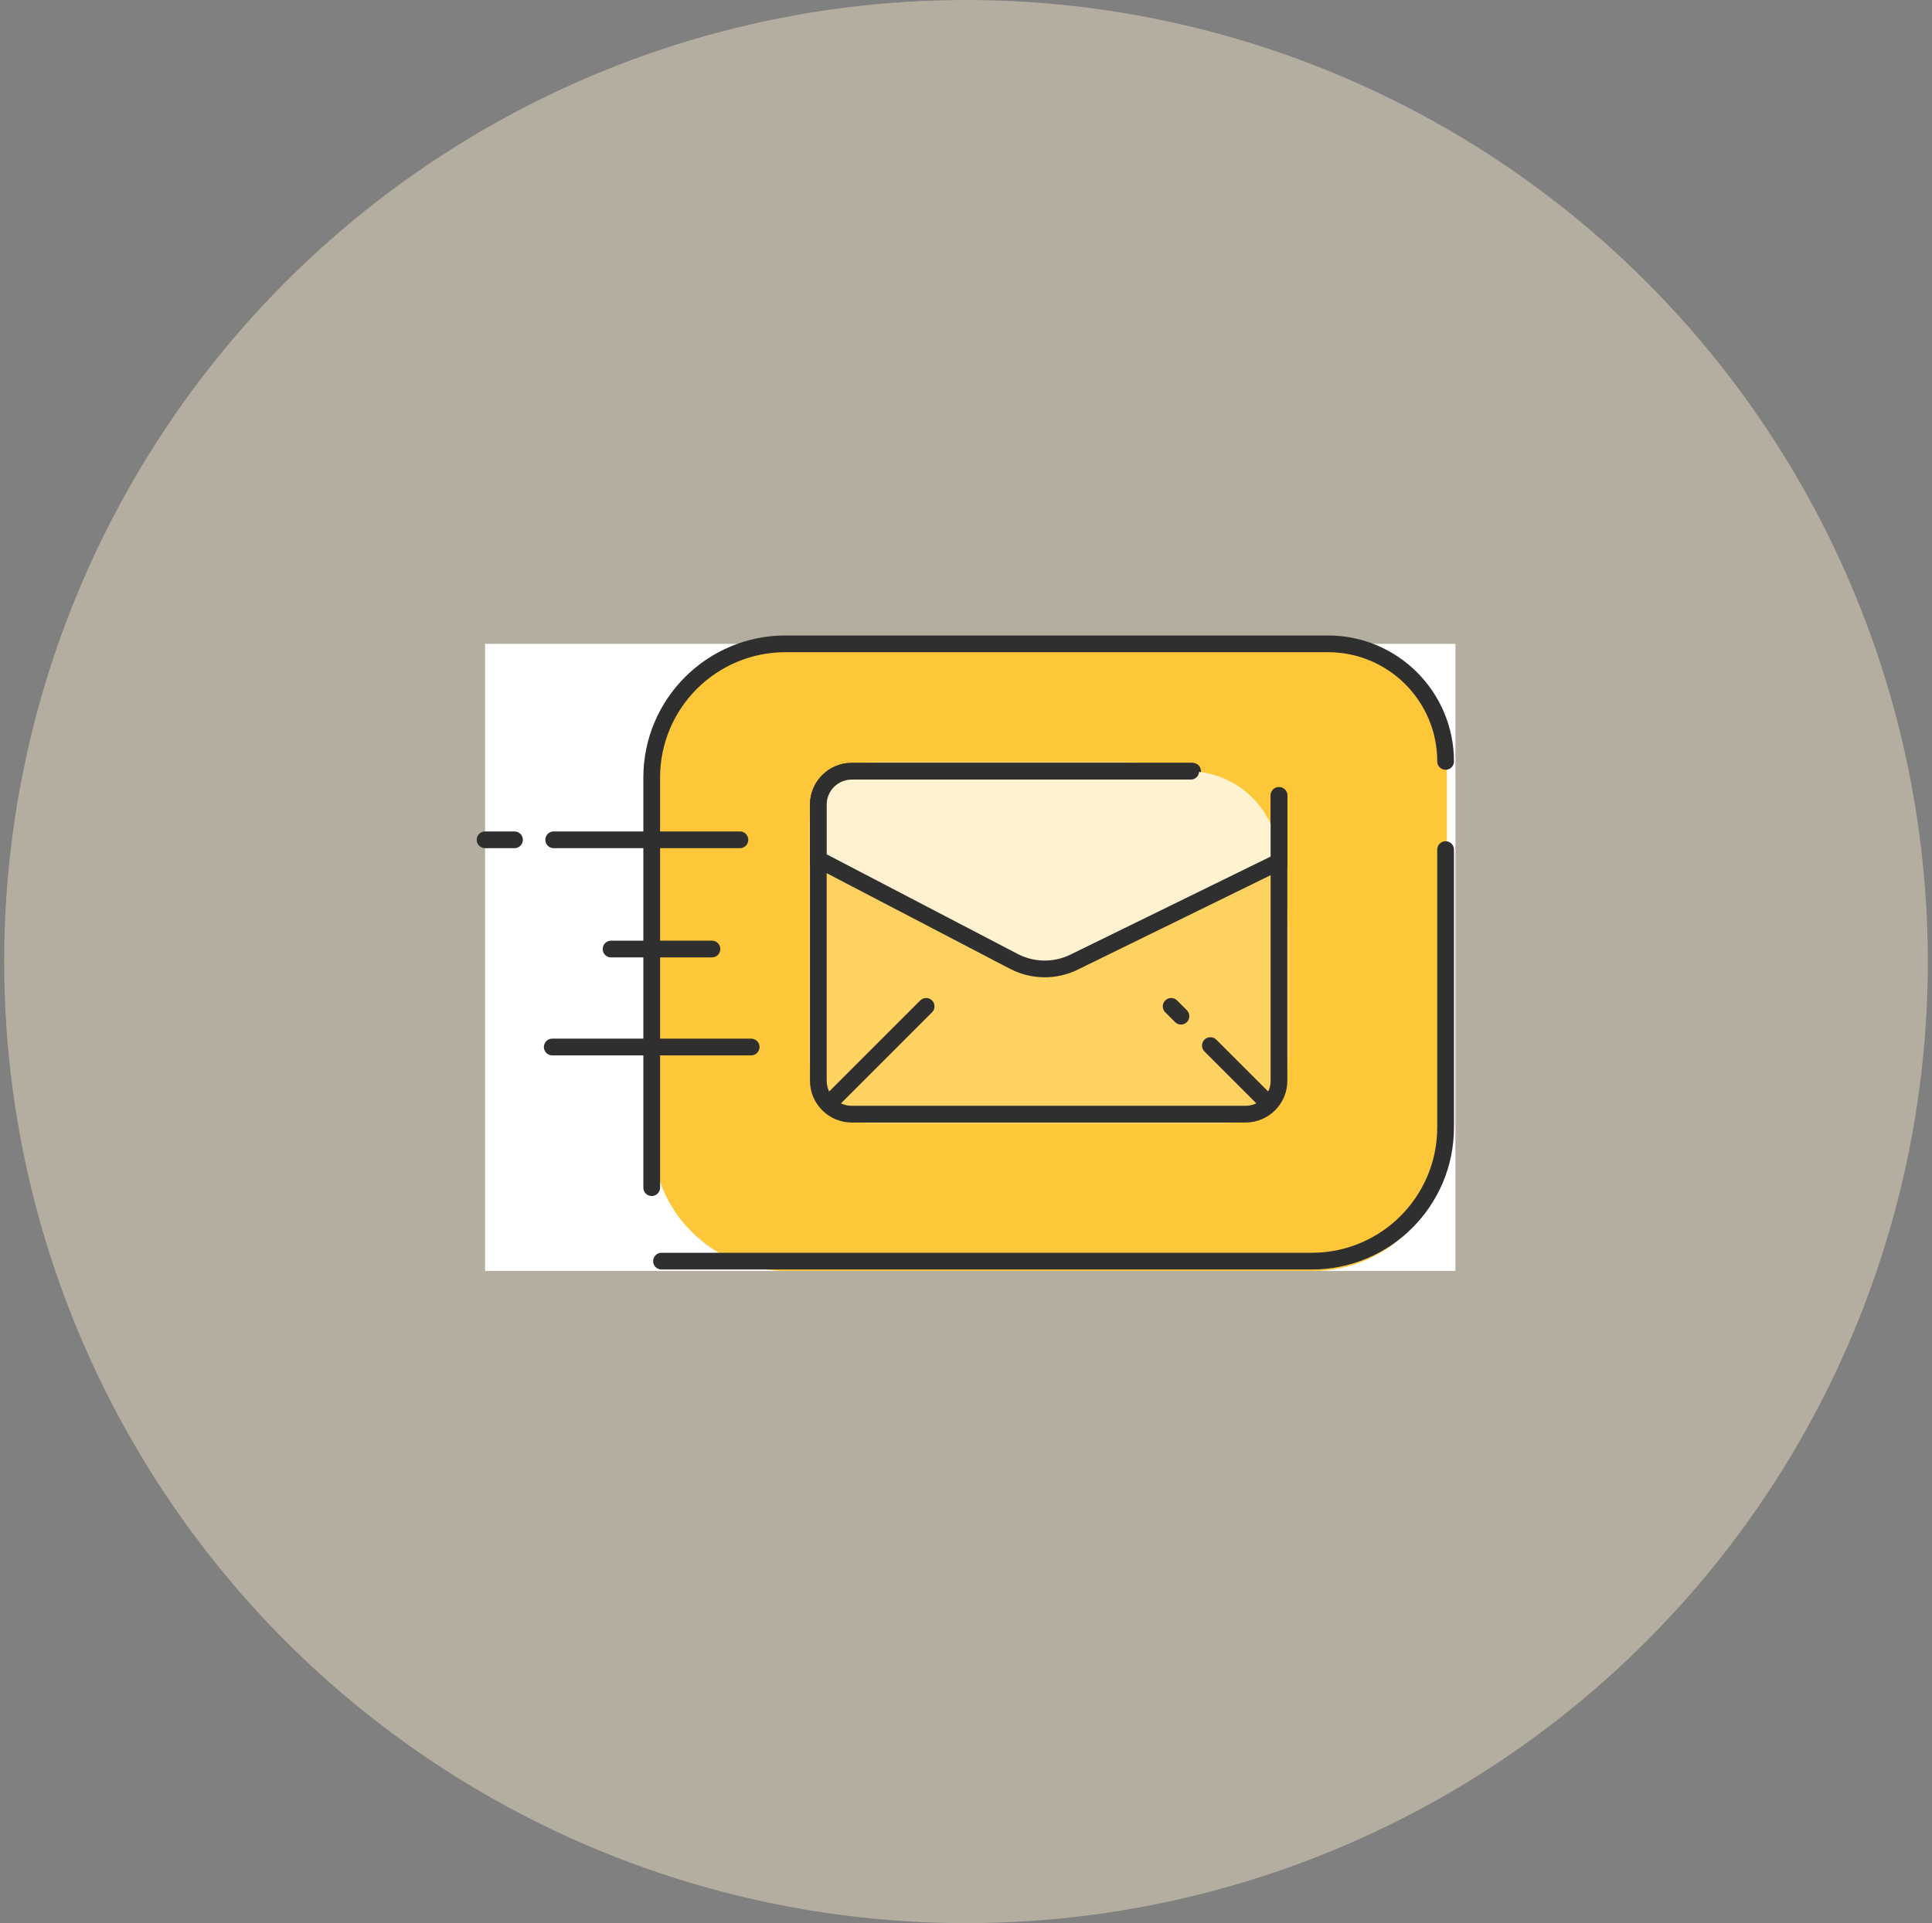 <svg width="231" height="230" viewBox="0 0 231 230" fill="none" xmlns="http://www.w3.org/2000/svg">
<rect x="0" y="0" width="231" height="230" fill="#808080" stroke="none"/>
<circle opacity="0.4" cx="115.5" cy="115" r="115" fill="#FFF2D0"/>
<rect width="116.016" height="75" transform="translate(58 77)" fill="white"/>
<path d="M78 93C78 84.163 85.163 77 94 77H157C165.837 77 173 84.163 173 93V136C173 144.837 165.837 152 157 152H94C85.163 152 78 144.837 78 136V93Z" fill="#FEC739"/>
<path d="M96.672 99.062C96.672 94.644 100.254 91.062 104.672 91.062H134.094C145.139 91.062 154.094 100.017 154.094 111.062V126.422C154.094 130.84 150.512 134.422 146.094 134.422H104.672C100.254 134.422 96.672 130.84 96.672 126.422V99.062Z" fill="#FED261"/>
<path d="M142.595 92.234H101.844C99.635 92.234 97.844 94.025 97.844 96.234V129.25C97.844 131.459 99.635 133.25 101.844 133.25H148.922C151.131 133.25 152.922 131.459 152.922 129.25V95.123" stroke="#302F30" stroke-width="2" stroke-linecap="round"/>
<path d="M110.734 120.359L99.602 131.492" stroke="#302F30" stroke-width="2" stroke-linecap="round"/>
<path d="M79.094 150.828H156.844C165.68 150.828 172.844 143.665 172.844 134.828V101.609M77.922 142.039V93C77.922 84.163 85.085 77 93.922 77H158.781C166.548 77 172.844 83.296 172.844 91.062V91.062" stroke="#302F30" stroke-width="2" stroke-linecap="round"/>
<path d="M121.21 114.972L97.844 102.781V96.234C97.844 94.025 99.635 92.234 101.844 92.234H142.088C148.071 92.234 152.922 97.085 152.922 103.068L128.43 115.064C126.146 116.183 123.465 116.149 121.21 114.972Z" fill="#FFF2D0"/>
<path d="M152.922 95.164V103.068L128.43 115.064C126.146 116.183 123.465 116.149 121.21 114.972L120.305 114.5L115.422 111.952L97.844 102.781V96.234C97.844 94.025 99.635 92.234 101.844 92.234H142.375" stroke="#302F30" stroke-width="2" stroke-linecap="round"/>
<path d="M140.031 120.359L141.203 121.531M151.164 131.492L144.719 125.047" stroke="#302F30" stroke-width="2" stroke-linecap="round"/>
<path d="M58 100.438H61.516M88.469 100.438H66.203" stroke="#302F30" stroke-width="2" stroke-linecap="round"/>
<line x1="73.062" y1="113.5" x2="85.125" y2="113.5" stroke="#302F30" stroke-width="2" stroke-linecap="round"/>
<line x1="66.031" y1="125.219" x2="89.812" y2="125.219" stroke="#302F30" stroke-width="2" stroke-linecap="round"/>
</svg>
